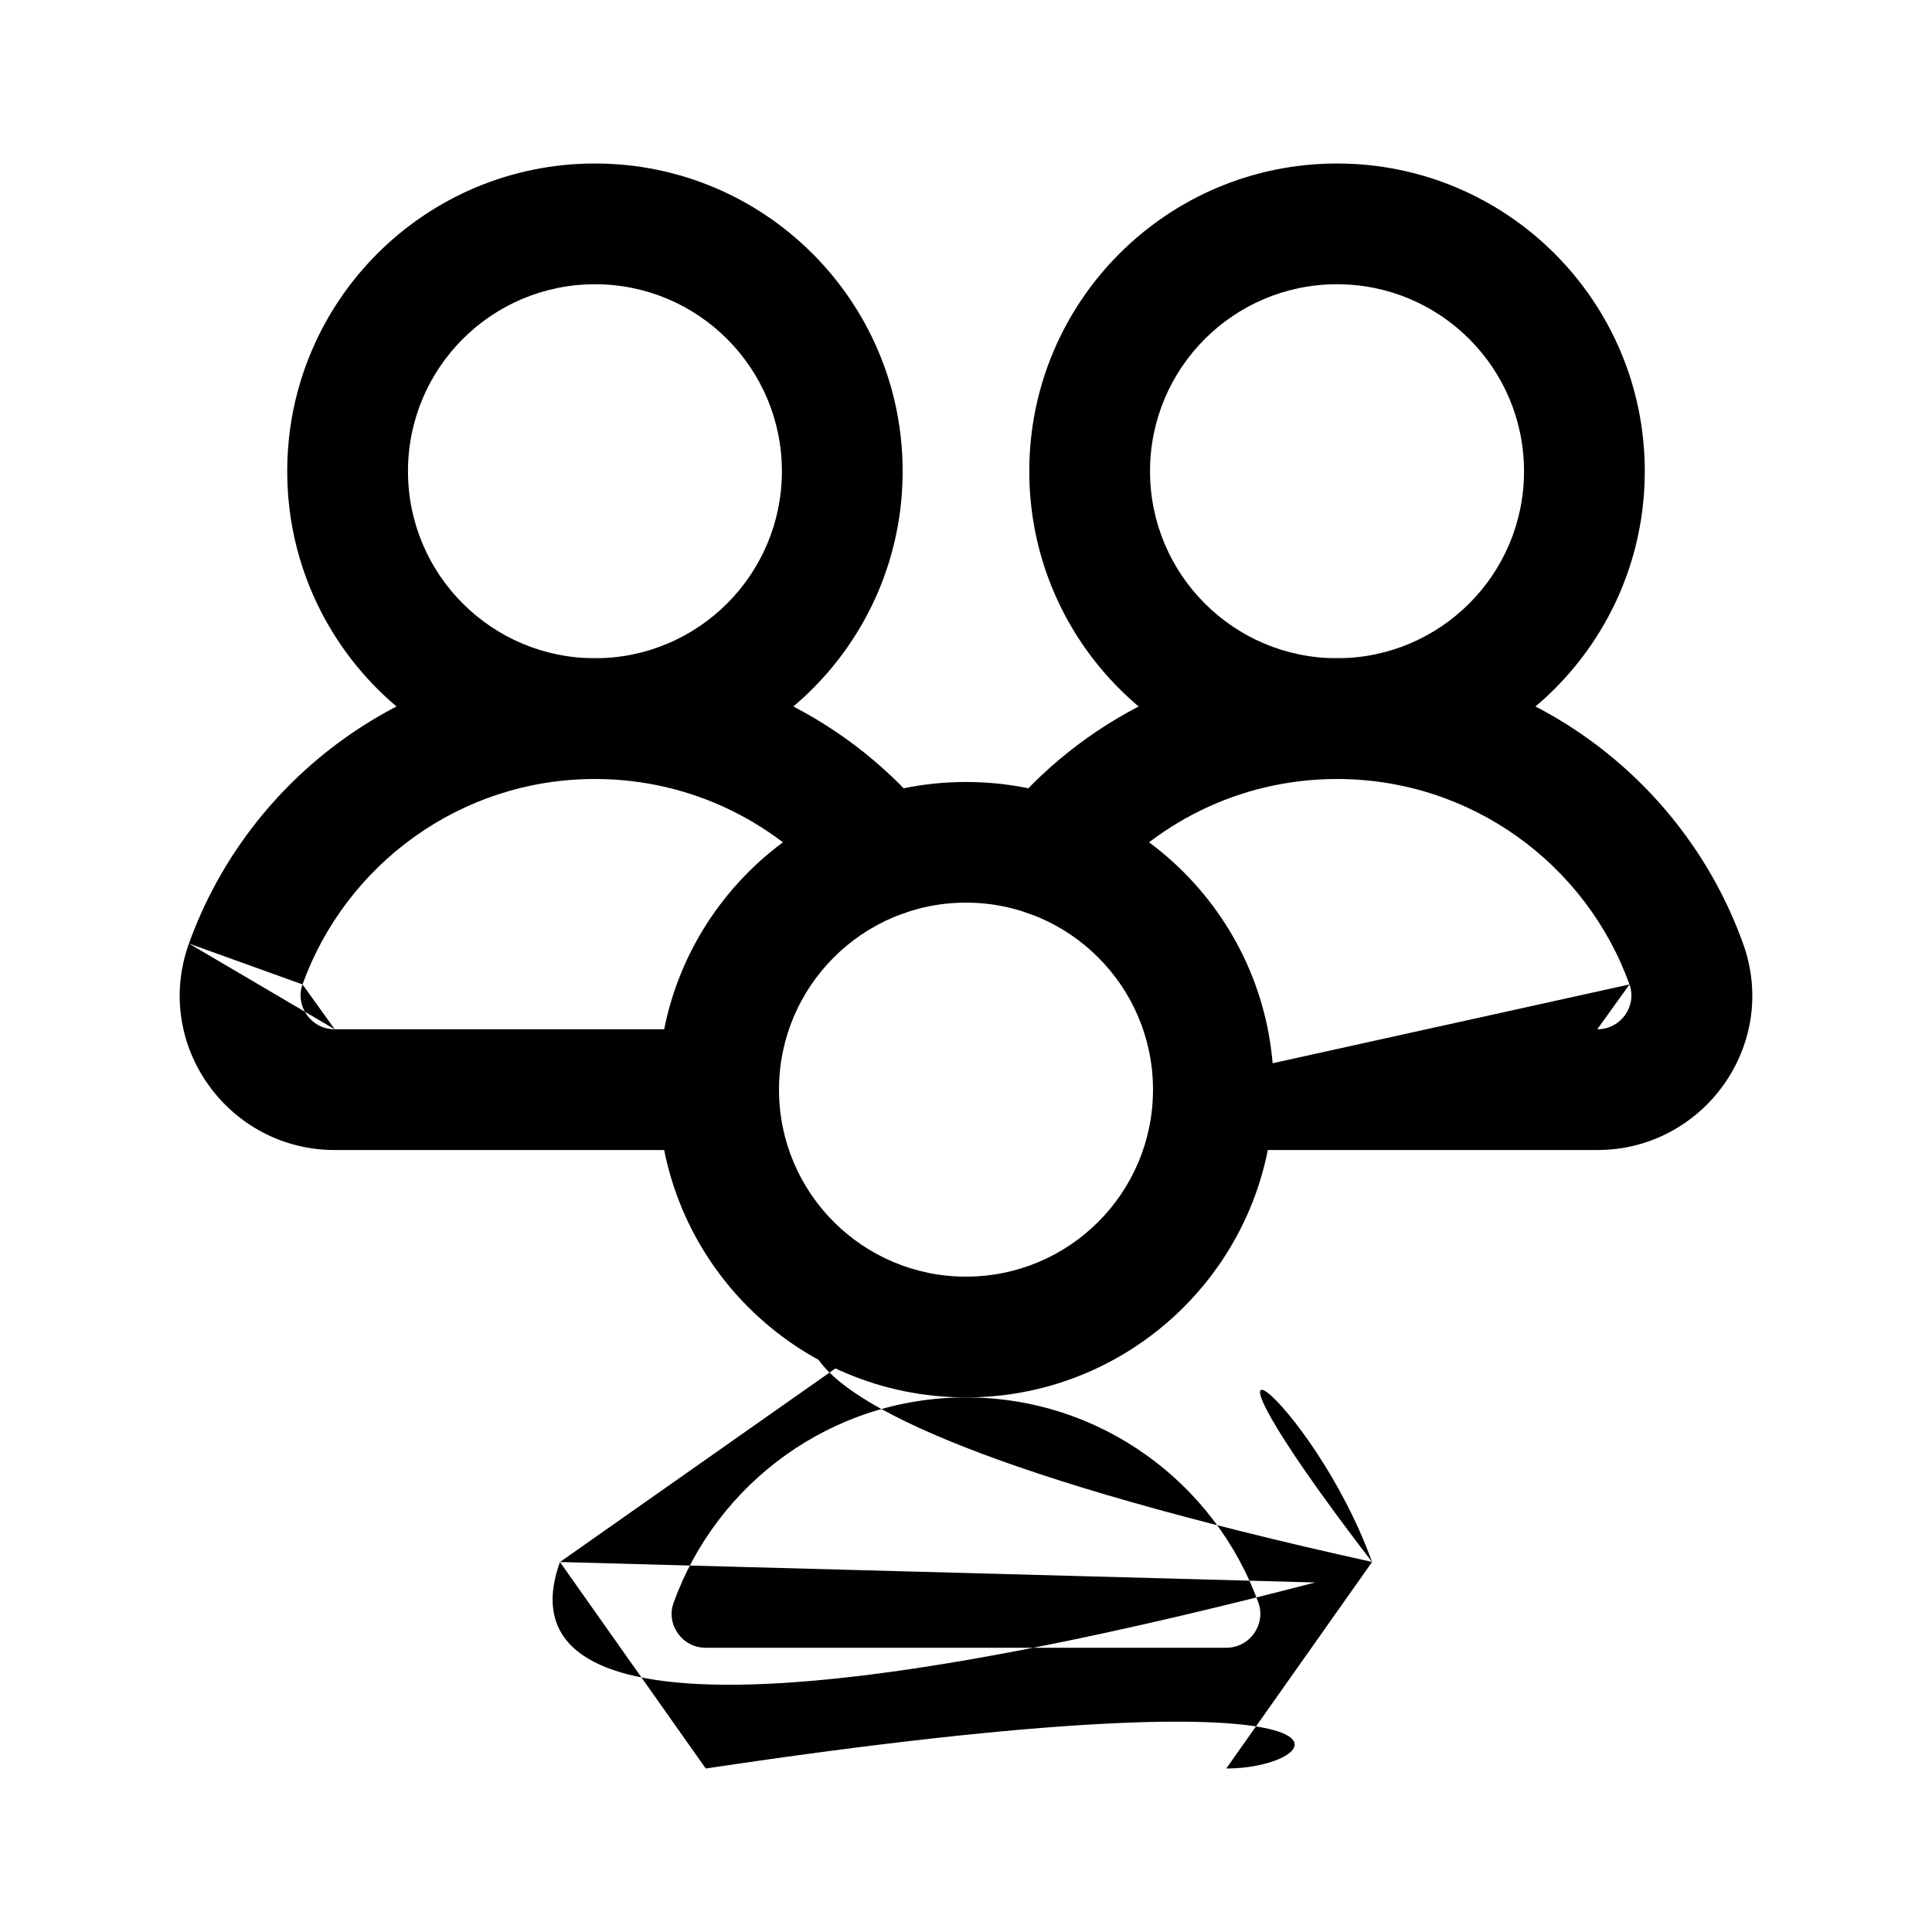 <svg width="24" height="24" viewBox="0 0 24 24" fill="none" xmlns="http://www.w3.org/2000/svg">
<path fill-rule="evenodd" clip-rule="evenodd" d="M8.177 13.536C8.177 15.648 9.889 17.359 12 17.359C14.111 17.359 15.823 15.648 15.823 13.536C15.823 11.425 14.111 9.714 12 9.714C9.889 9.714 8.177 11.425 8.177 13.536ZM12 15.859C10.717 15.859 9.677 14.819 9.677 13.536C9.677 12.254 10.717 11.213 12 11.213C13.283 11.213 14.323 12.254 14.323 13.536C14.323 14.819 13.283 15.859 12 15.859Z" fill="black"/>
<path fill-rule="evenodd" clip-rule="evenodd" d="M8.767 20.469C8.47 20.469 8.272 20.176 8.367 19.912C8.903 18.422 10.329 17.359 12 17.359C13.671 17.359 15.096 18.422 15.633 19.912C15.727 20.176 15.529 20.469 15.233 20.469H8.767ZM16.337 19.658L16.338 19.657L16.337 19.658C7.448 21.969 6.504 20.66 6.956 19.404L8.767 21.969C17.496 20.66 16.552 21.969 15.233 21.969L17.044 19.404C14.324 15.859 16.3 17.338 17.044 19.403C7.699 17.338 9.676 15.859 12 15.859L6.956 19.404" fill="black"/>
<path fill-rule="evenodd" clip-rule="evenodd" d="M3.568 5.854C3.568 7.965 5.279 9.677 7.391 9.677C9.502 9.677 11.213 7.965 11.213 5.854C11.213 3.743 9.502 2.031 7.391 2.031C5.279 2.031 3.568 3.743 3.568 5.854ZM7.391 8.177C6.108 8.177 5.068 7.137 5.068 5.854C5.068 4.571 6.108 3.531 7.391 3.531C8.673 3.531 9.713 4.571 9.713 5.854C9.713 7.137 8.673 8.177 7.391 8.177Z" fill="black"/>
<path fill-rule="evenodd" clip-rule="evenodd" d="M3.758 12.229C3.663 12.493 3.861 12.786 4.158 12.786ZM2.347 11.721C1.894 12.978 2.838 14.286 4.158 14.286H8.927C9.341 14.286 9.677 13.95 9.677 13.536C9.677 13.122 9.341 12.786 8.927 12.786H4.158M3.758 12.229C4.294 10.74 5.719 9.677 7.391 9.677C8.602 9.677 9.683 10.235 10.392 11.11C10.653 11.432 11.125 11.482 11.447 11.221C11.769 10.961 11.819 10.488 11.558 10.166C10.577 8.954 9.074 8.177 7.391 8.177C5.067 8.177 3.09 9.655 2.347 11.721L2.347 11.721" fill="black"/>
<path fill-rule="evenodd" clip-rule="evenodd" d="M16.609 8.177C15.326 8.177 14.286 7.137 14.286 5.854C14.286 4.571 15.326 3.531 16.609 3.531C17.892 3.531 18.932 4.571 18.932 5.854C18.932 7.137 17.892 8.177 16.609 8.177ZM12.786 5.854C12.786 7.965 14.498 9.677 16.609 9.677C18.721 9.677 20.432 7.965 20.432 5.854C20.432 3.743 18.721 2.031 16.609 2.031C14.498 2.031 12.786 3.743 12.786 5.854Z" fill="black"/>
<path fill-rule="evenodd" clip-rule="evenodd" d="M14.323 13.536C14.323 13.95 14.659 14.286 15.073 14.286H19.842C21.162 14.286 22.106 12.978 21.653 11.721L21.653 11.721C20.91 9.655 18.933 8.177 16.609 8.177C14.926 8.177 13.423 8.954 12.442 10.166C12.181 10.488 12.231 10.961 12.553 11.221C12.875 11.482 13.347 11.432 13.608 11.11C14.316 10.235 15.398 9.677 16.609 9.677C18.281 9.677 19.706 10.74 20.242 12.229M14.323 13.536C14.323 13.122 14.659 12.786 15.073 12.786ZM15.073 12.786H19.842ZM19.842 12.786C20.139 12.786 20.337 12.493 20.242 12.229Z" fill="black"/>
</svg>
